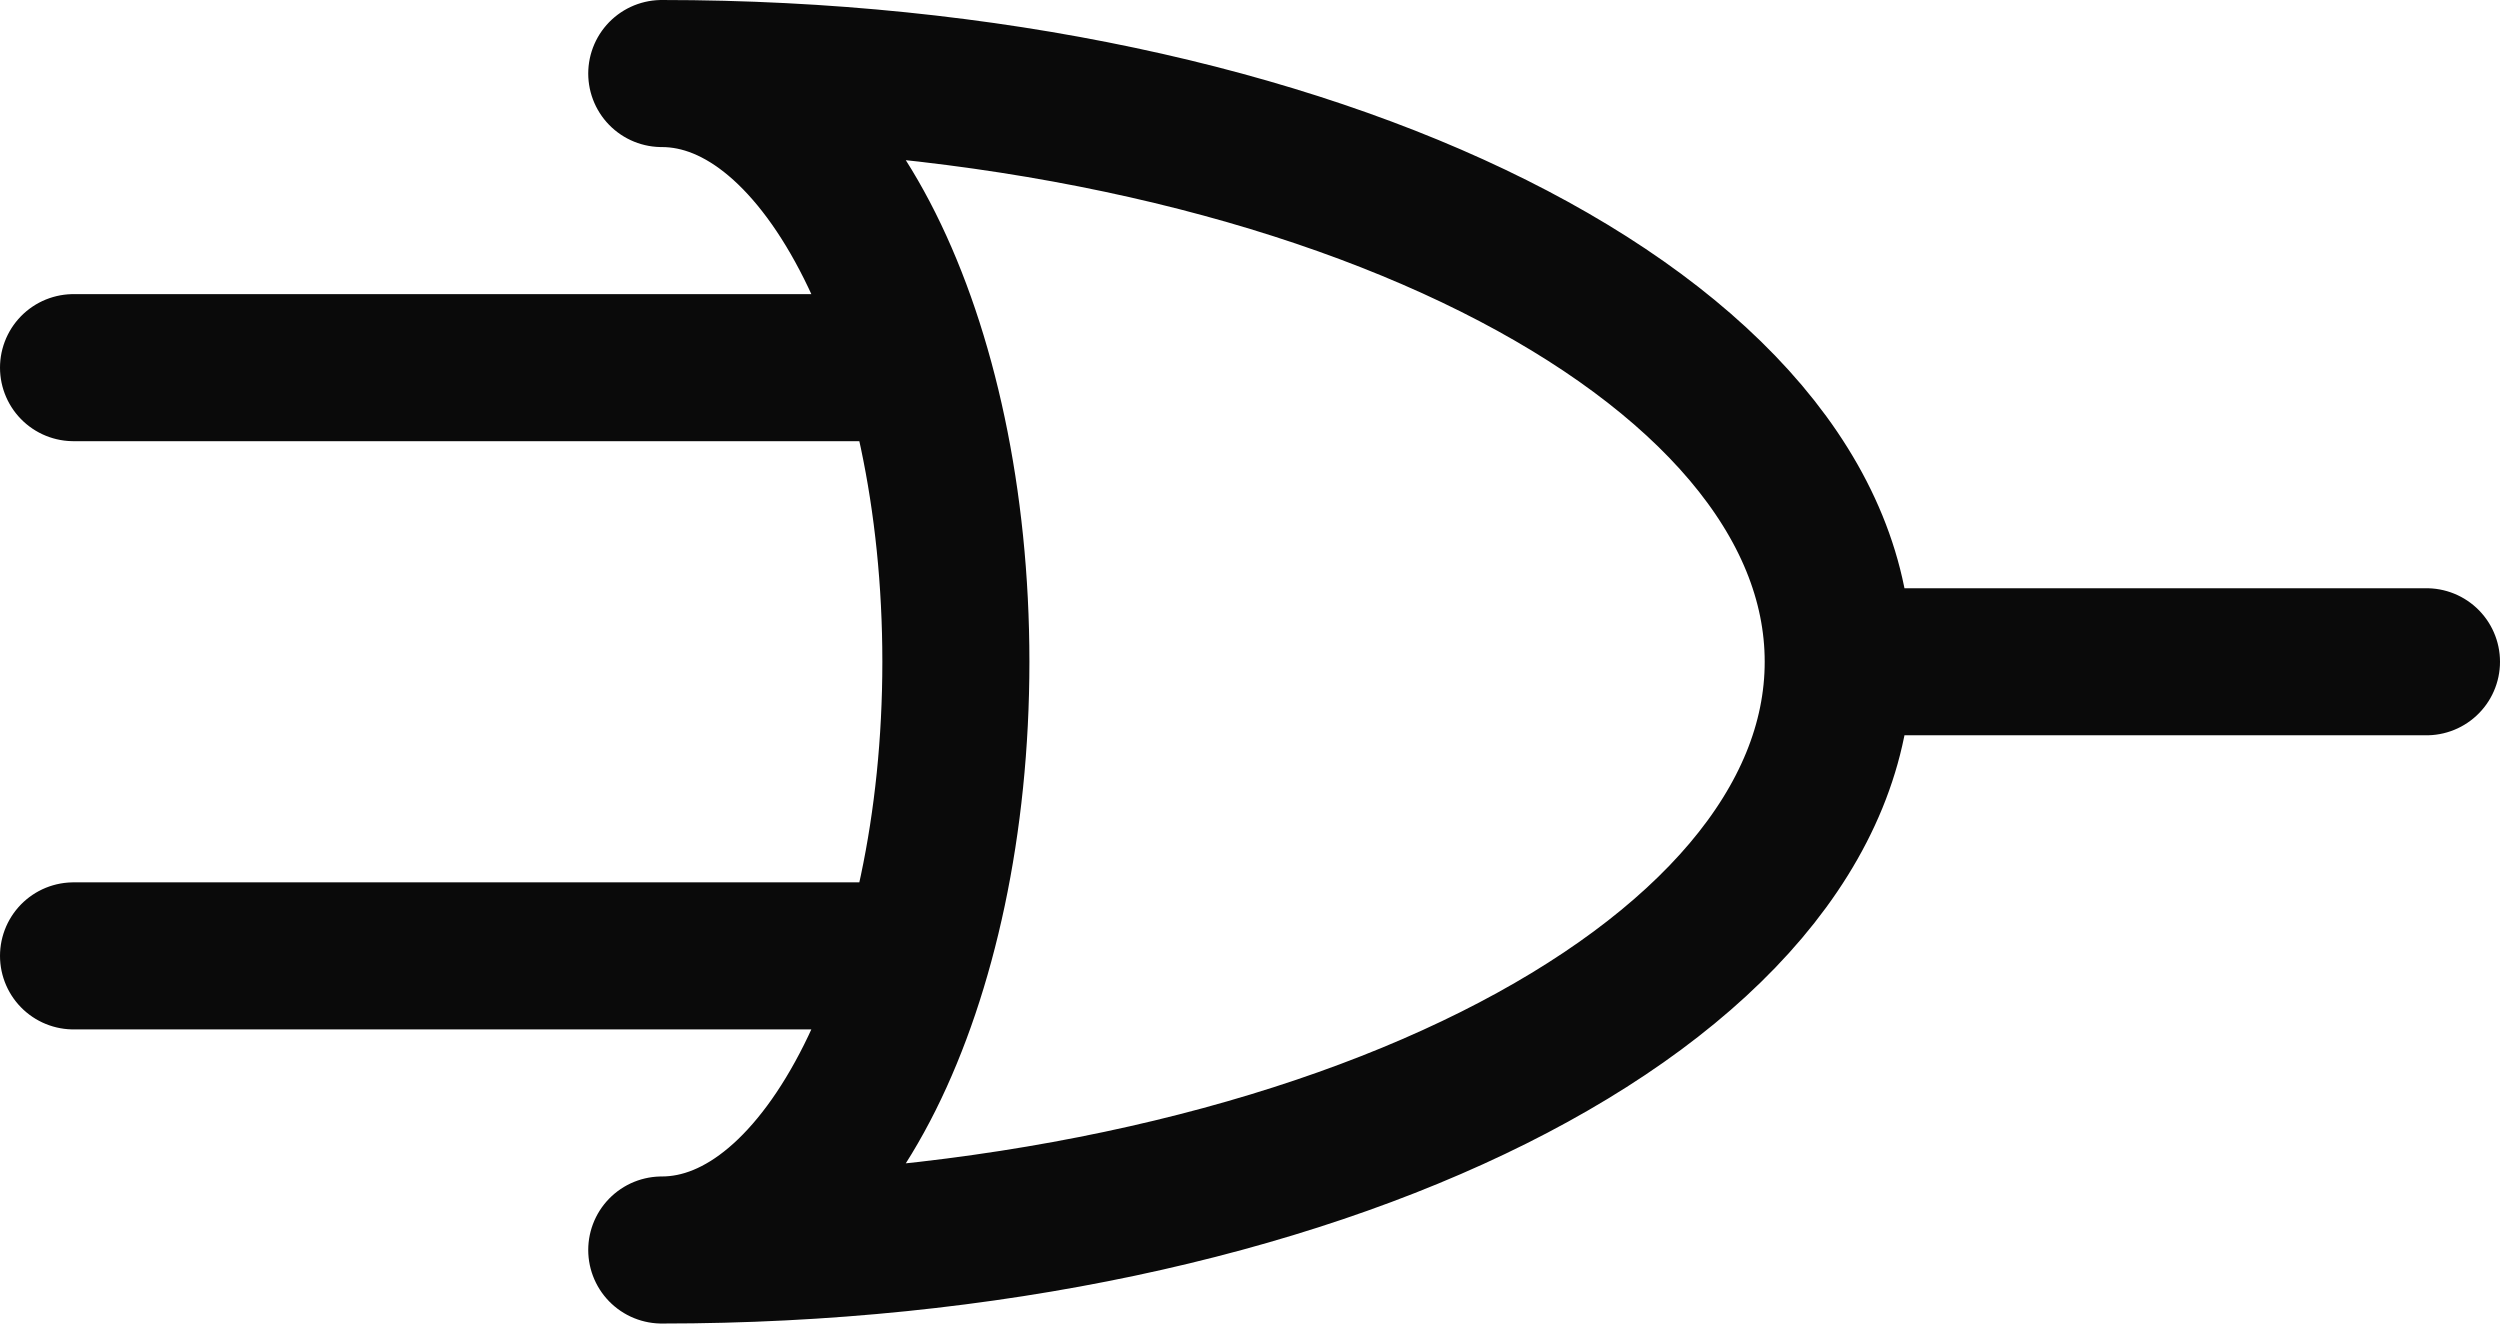 <?xml version="1.0" encoding="UTF-8" standalone="no"?>
<svg
   version="1.1"
   style="fill:none"
   width="255"
   height="135"
   id="svg439"
   sodipodi:docname="or_gate_symbol.svg"
   inkscape:version="1.2.2 (b0a8486541, 2022-12-01)"
   xmlns:inkscape="http://www.inkscape.org/namespaces/inkscape"
   xmlns:sodipodi="http://sodipodi.sourceforge.net/DTD/sodipodi-0.dtd"
   xmlns="http://www.w3.org/2000/svg"
   xmlns:svg="http://www.w3.org/2000/svg">
  <defs
     id="defs443" />
  <sodipodi:namedview
     id="namedview441"
     pagecolor="#ffffff"
     bordercolor="#000000"
     borderopacity="0.25"
     inkscape:showpageshadow="2"
     inkscape:pageopacity="0.0"
     inkscape:pagecheckerboard="0"
     inkscape:deskcolor="#d1d1d1"
     showgrid="false"
     inkscape:zoom="1.275108"
     inkscape:cx="148.61486"
     inkscape:cy="-24.70379"
     inkscape:window-width="671"
     inkscape:window-height="732"
     inkscape:window-x="685"
     inkscape:window-y="4"
     inkscape:window-maximized="1"
     inkscape:current-layer="svg439" />
  <path
     style="fill:none;stroke:#6a6a6a;stroke-width:15px;stroke-linecap:round;stroke-linejoin:round"
     d=""
     id="path433" />
  <path
     style="fill:none;stroke:#4a4a4a;stroke-width:15px;stroke-linecap:round;stroke-linejoin:round"
     d=""
     id="path435" />
  <path
     style="fill:none;stroke:#0a0a0a;stroke-width:15px;stroke-linecap:round;stroke-linejoin:round"
     d="m 187.5,67.5 v 0 h 60 m -180,60 c 66.274,0 120,-26.863 120,-60 0,-33.137 -53.726,-60 -120,-60 m 0,120 c 16.569,0 30,-26.863 30,-60 0,-33.137 -13.431,-60 -30,-60 m 15,90 H 92.406 7.5 m 75,-60 H 92.406 7.5"
     id="path437"
     sodipodi:nodetypes="ccccsccsccccccc" />
</svg>
